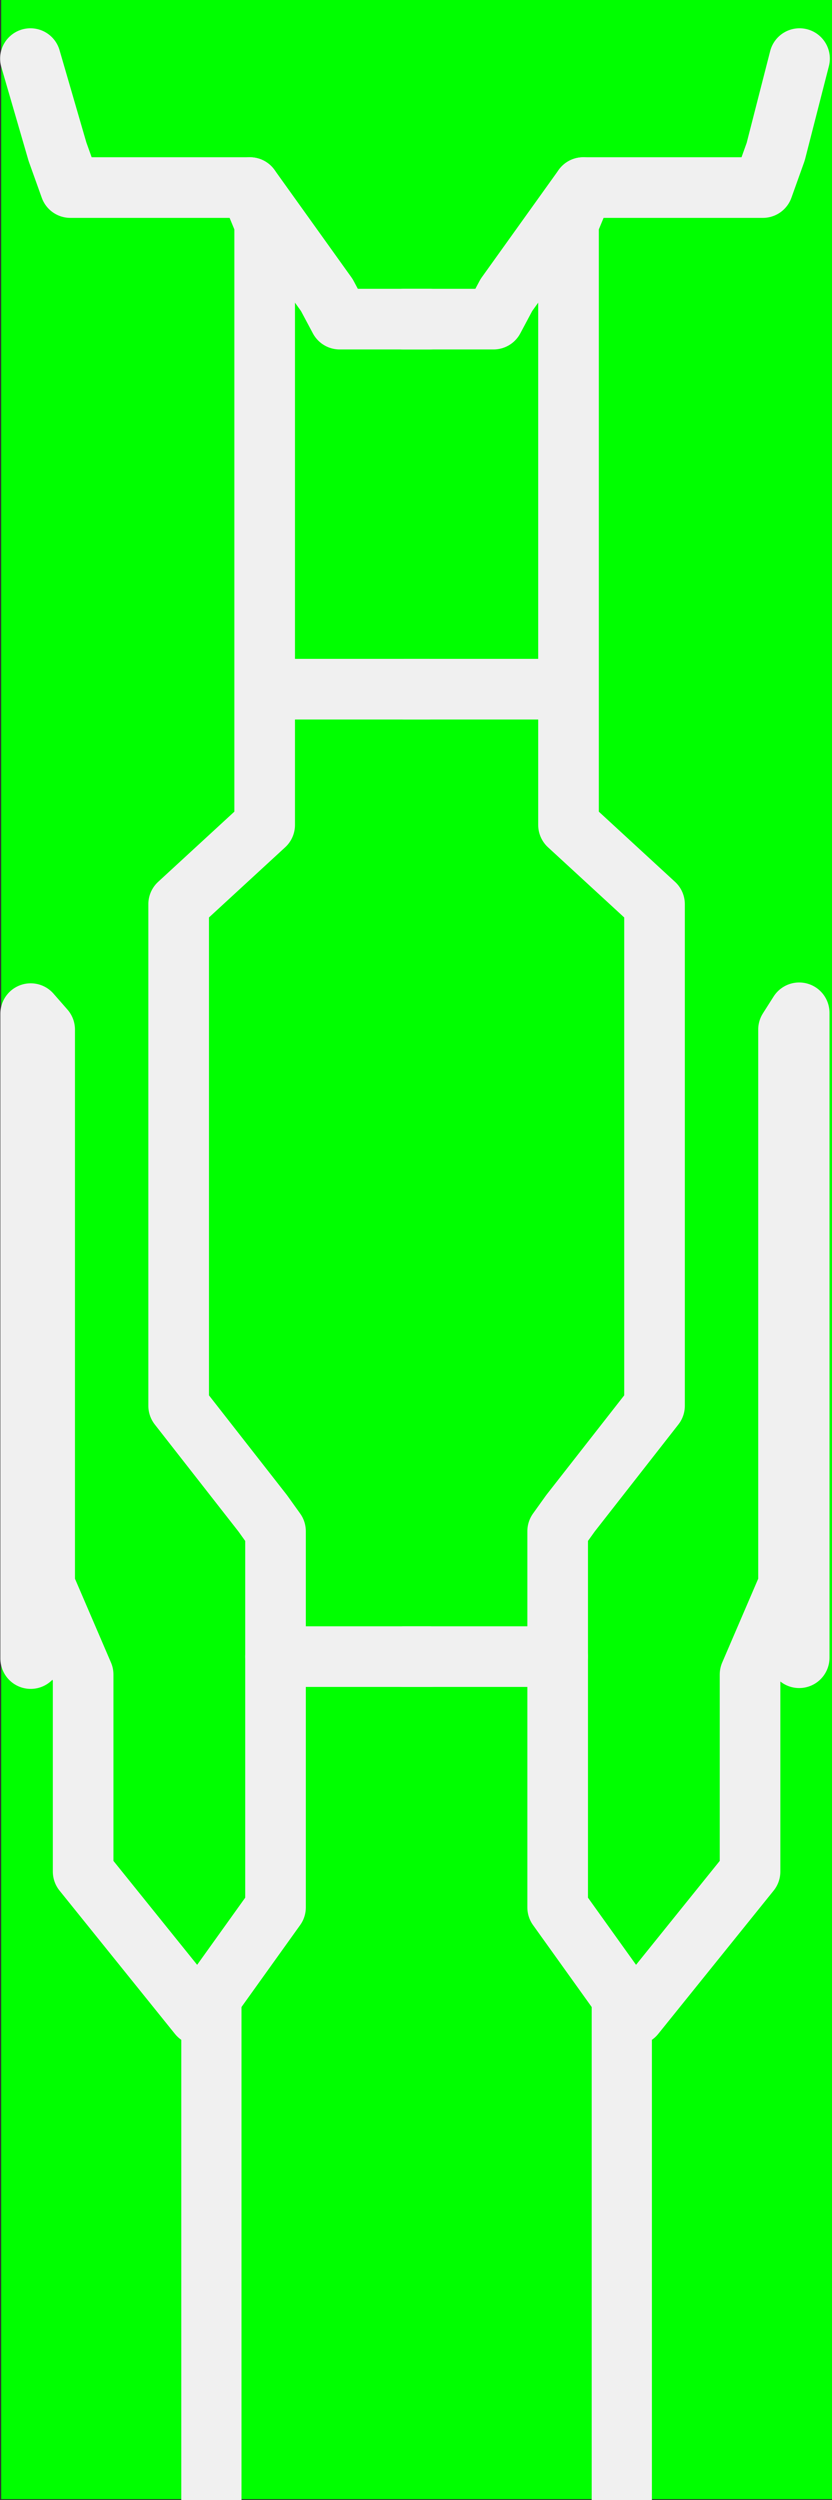 <?xml version="1.0" encoding="UTF-8" standalone="no"?>
<!-- Created with Inkscape (http://www.inkscape.org/) -->

<svg
   xmlns:dc="http://purl.org/dc/elements/1.1/"
   xmlns:cc="http://creativecommons.org/ns#"
   xmlns:rdf="http://www.w3.org/1999/02/22-rdf-syntax-ns#"
   xmlns:svg="http://www.w3.org/2000/svg"
   xmlns="http://www.w3.org/2000/svg"
   xmlns:sodipodi="http://sodipodi.sourceforge.net/DTD/sodipodi-0.dtd"
   xmlns:inkscape="http://www.inkscape.org/namespaces/inkscape"
   version="1.1"
   id="svg2232"
   width="255.688"
   height="768"
   viewBox="0 0 255.688 768"
   sodipodi:docname="door__central-unit.svg"
   inkscape:version="0.92.5 (2060ec1f9f, 2020-04-08)">
  <rect x="0" y="0" width="255.688" height="768" fill="#333333" stroke="none"/>
  <defs
     id="defs2236" />
  <sodipodi:namedview
     pagecolor="#ffffff"
     bordercolor="#666666"
     borderopacity="1"
     objecttolerance="10"
     gridtolerance="10"
     guidetolerance="10"
     inkscape:pageopacity="0"
     inkscape:pageshadow="2"
     inkscape:window-width="1920"
     inkscape:window-height="1136"
     id="namedview2234"
     showgrid="true"
     fit-margin-top="0"
     fit-margin-left="0"
     fit-margin-right="0"
     fit-margin-bottom="0"
     inkscape:zoom="5.6188178"
     inkscape:cx="214.76056"
     inkscape:cy="682.62184"
     inkscape:window-x="0"
     inkscape:window-y="27"
     inkscape:window-maximized="1"
     inkscape:current-layer="svg2232">
    <inkscape:grid
       type="xygrid"
       id="grid6637"
       originx="23.71"
       originy="-10" />
  </sodipodi:namedview>
  <rect
     style="fill:#00ff00;fill-opacity:1;stroke:none;stroke-width:31.792;stroke-linecap:butt;stroke-linejoin:miter;stroke-miterlimit:4;stroke-dasharray:none;stroke-opacity:1"
     id="rect6639"
     width="255.324"
     height="767.718"
     x="0.364"
     y="0"
     inkscape:export-xdpi="96"
     inkscape:export-ydpi="96" />
  <path
     style="fill:none;stroke:#f0f0f0;stroke-width:18.63;stroke-linecap:round;stroke-linejoin:round;stroke-miterlimit:4;stroke-dasharray:none;stroke-opacity:1"
     d="m 9.352,18 8.314,28.611 3.941,11.007 h 55.18 l 4.551,11.007 V 253.421 L 54.904,277.755 v 154.096 l 25.825,33.021 3.941,5.503 V 585.948 L 61.022,618.969 25.55,574.941 V 514.403 L 13.725,486.886 V 316.279 l -4.29,-4.899 v 198.124 l 4.29,-22.618"
     id="path6703"
     inkscape:connector-curvature="0"
     sodipodi:nodetypes="ccccccccccccccccccc" />
  <path
     style="fill:none;stroke:#f0f0f0;stroke-width:18.504;stroke-linecap:butt;stroke-linejoin:round;stroke-miterlimit:4;stroke-dasharray:none;stroke-opacity:1"
     d="M 64.964,613.465 V 768"
     id="path6705"
     inkscape:connector-curvature="0"
     sodipodi:nodetypes="cc" />
  <path
     style="fill:none;stroke:#f0f0f0;stroke-width:18.63;stroke-linecap:round;stroke-linejoin:round;stroke-miterlimit:4;stroke-dasharray:none;stroke-opacity:1"
     d="m 76.788,57.618 23.648,33.021 3.941,7.395 h 27.59"
     id="path6707"
     inkscape:connector-curvature="0"
     sodipodi:nodetypes="cccc" />
  <path
     style="fill:none;stroke:#f0f0f0;stroke-width:18.63;stroke-linecap:round;stroke-linejoin:round;stroke-miterlimit:4;stroke-dasharray:none;stroke-opacity:1"
     d="M 82.207,211.714 H 131.967"
     id="path6709"
     inkscape:connector-curvature="0"
     sodipodi:nodetypes="cc" />
  <path
     style="fill:none;stroke:#f0f0f0;stroke-width:18.63;stroke-linecap:round;stroke-linejoin:round;stroke-miterlimit:4;stroke-dasharray:none;stroke-opacity:1"
     d="M 84.671,508.9 H 131.967"
     id="path6711"
     inkscape:connector-curvature="0"
     sodipodi:nodetypes="cc" />
  <path
     style="fill:none;stroke:#f0f0f0;stroke-width:18.63;stroke-linecap:round;stroke-linejoin:round;stroke-miterlimit:4;stroke-dasharray:none;stroke-opacity:1"
     d="m 245.71,18 -7.326,28.611 -3.941,11.007 h -55.18 l -4.551,11.007 V 253.421 l 26.435,24.334 v 154.096 l -25.825,33.021 -3.941,5.503 v 115.572 l 23.648,33.021 35.473,-44.028 v -60.538 l 11.824,-27.517 V 316.279 l 3.276,-5.155 v 198.124 l -3.276,-22.363"
     id="path6703-5"
     inkscape:connector-curvature="0"
     sodipodi:nodetypes="ccccccccccccccccccc" />
  <path
     style="fill:none;stroke:#f0f0f0;stroke-width:18.503;stroke-linecap:butt;stroke-linejoin:round;stroke-miterlimit:4;stroke-dasharray:none;stroke-opacity:1"
     d="M 191.088,613.465 V 768"
     id="path6705-3"
     inkscape:connector-curvature="0"
     sodipodi:nodetypes="cc" />
  <path
     style="fill:none;stroke:#f0f0f0;stroke-width:18.63;stroke-linecap:round;stroke-linejoin:round;stroke-miterlimit:4;stroke-dasharray:none;stroke-opacity:1"
     d="m 179.264,57.618 -23.648,33.021 -3.941,7.395 h -27.59"
     id="path6707-5"
     inkscape:connector-curvature="0"
     sodipodi:nodetypes="cccc" />
  <path
     style="fill:none;stroke:#f0f0f0;stroke-width:18.63;stroke-linecap:round;stroke-linejoin:round;stroke-miterlimit:4;stroke-dasharray:none;stroke-opacity:1"
     d="M 173.845,211.714 H 124.085"
     id="path6709-6"
     inkscape:connector-curvature="0"
     sodipodi:nodetypes="cc" />
  <path
     style="fill:none;stroke:#f0f0f0;stroke-width:18.63;stroke-linecap:round;stroke-linejoin:round;stroke-miterlimit:4;stroke-dasharray:none;stroke-opacity:1"
     d="M 171.381,508.9 H 124.085"
     id="path6711-2"
     inkscape:connector-curvature="0"
     sodipodi:nodetypes="cc" />
</svg>
